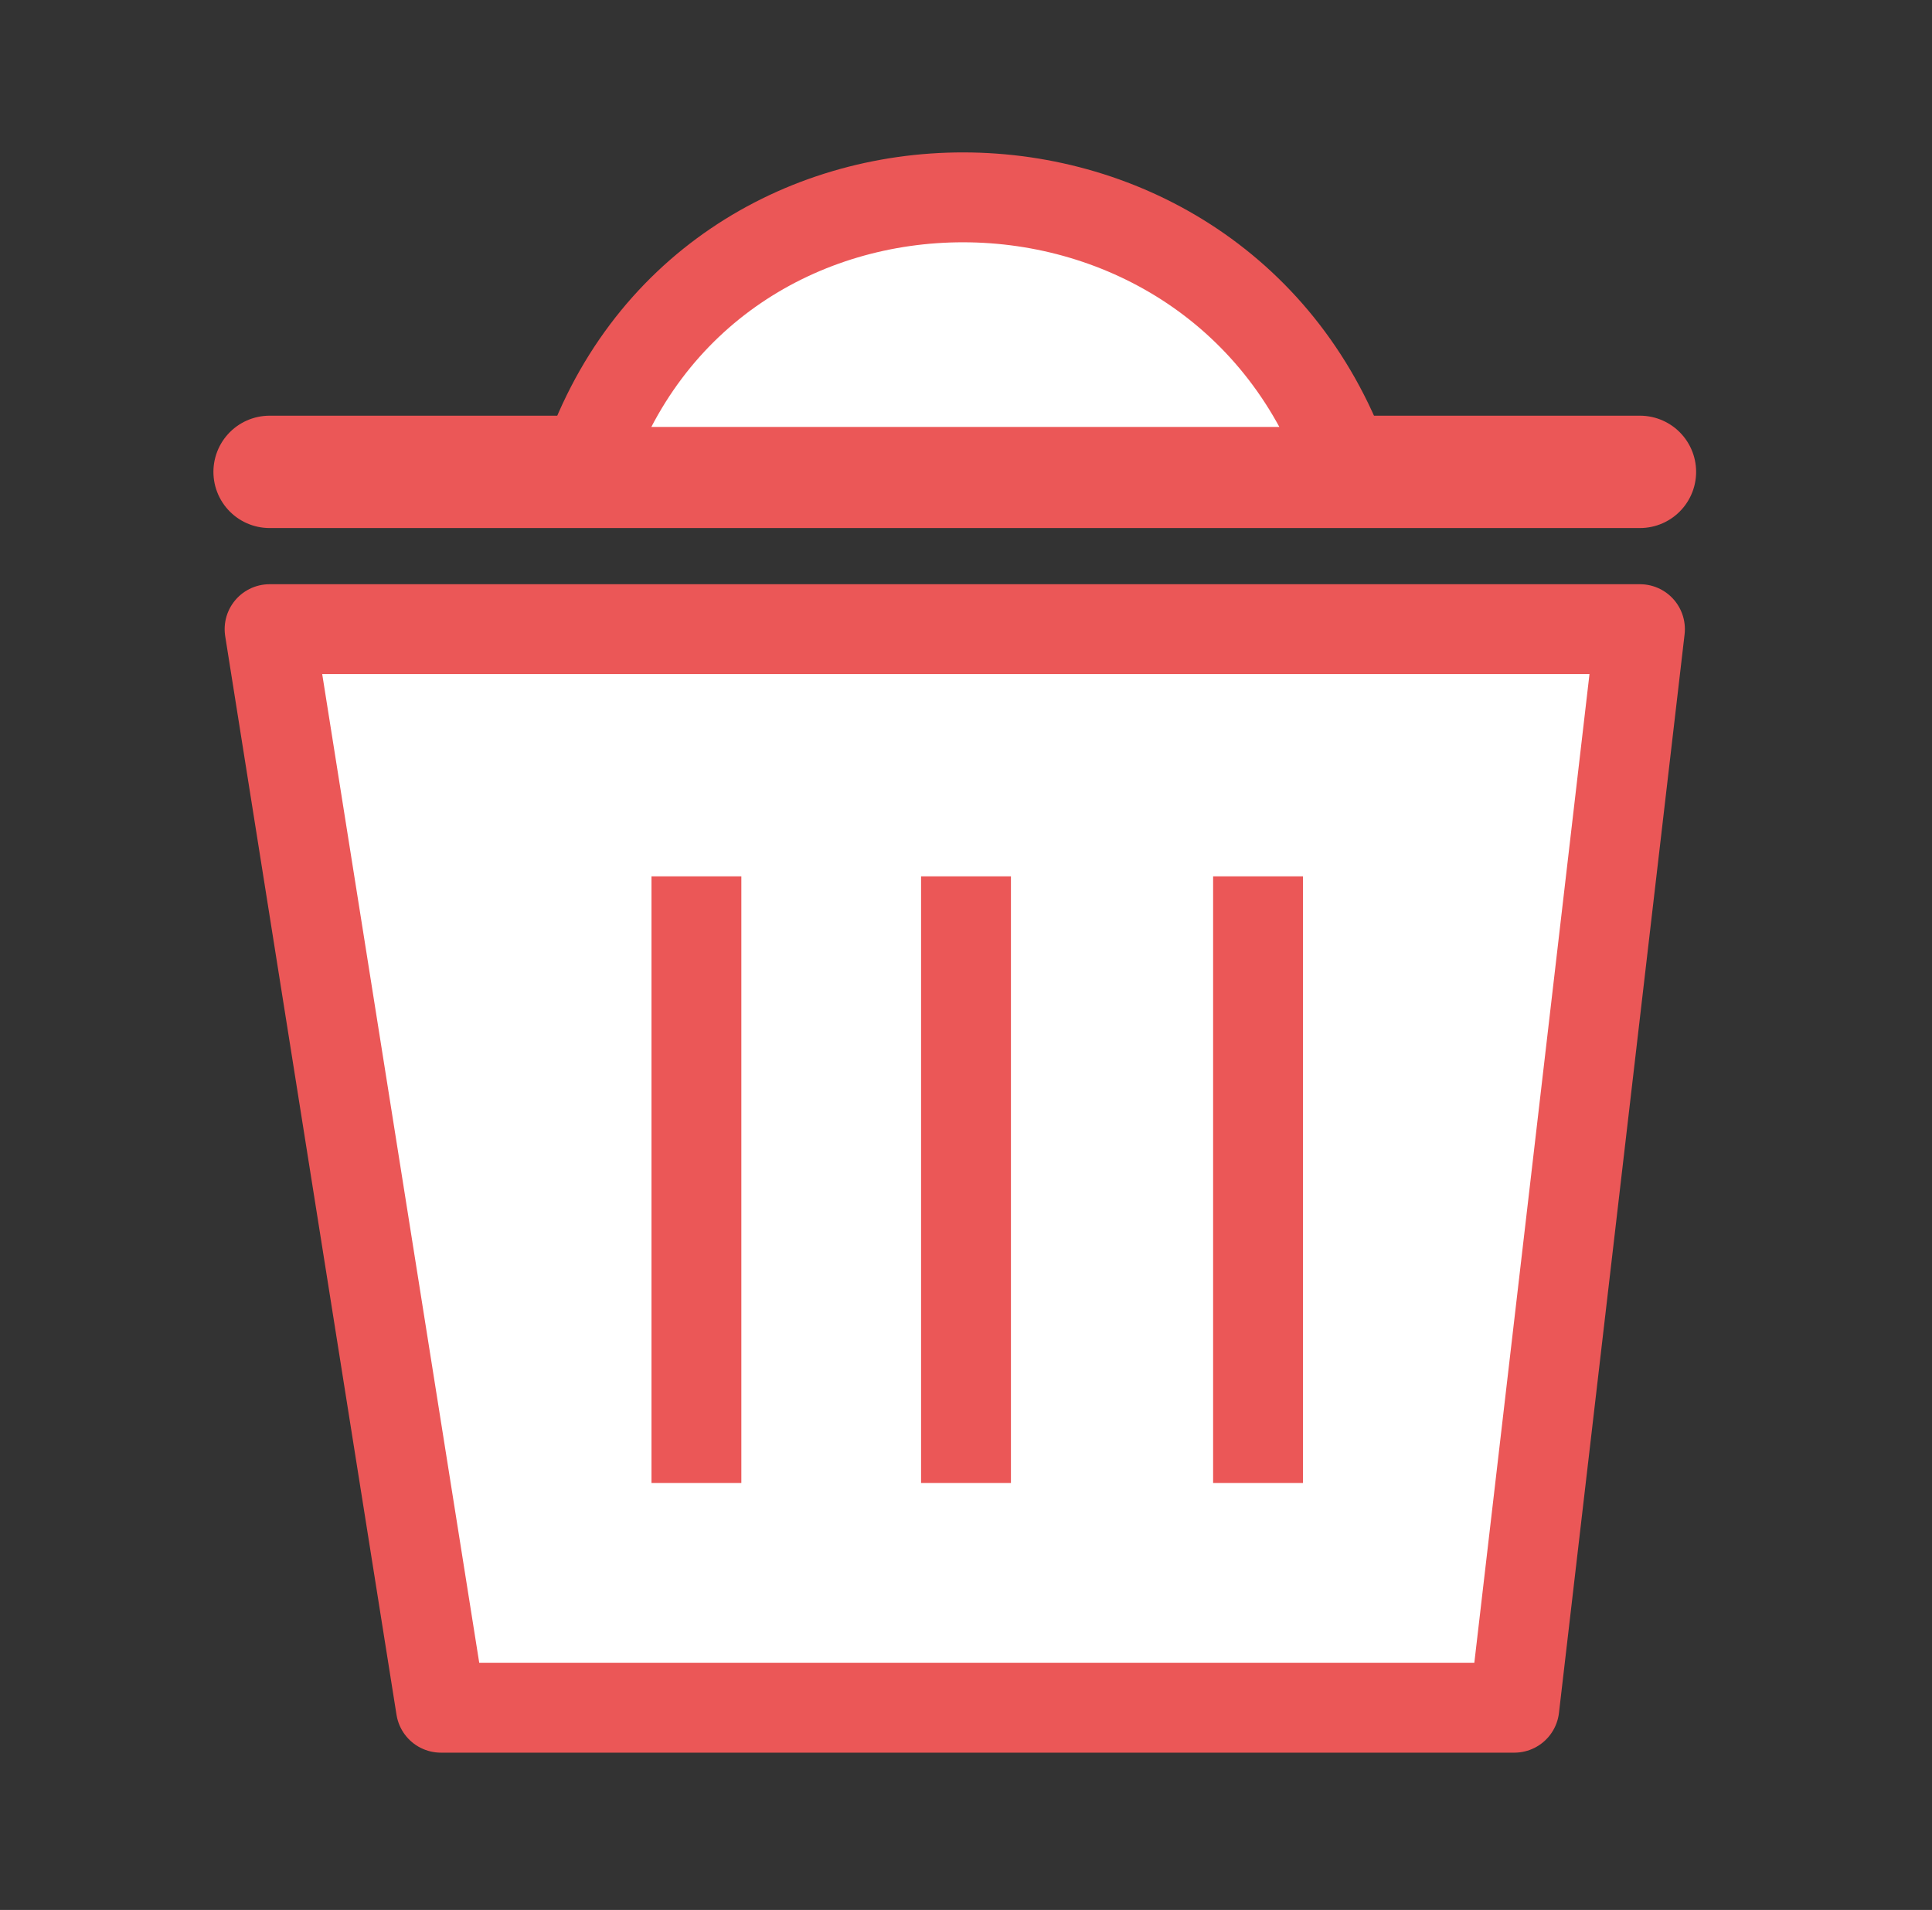 <svg width="86" height="85" viewBox="0 0 86 85" fill="none" xmlns="http://www.w3.org/2000/svg">
<rect x="0" y="0" width="86" height="85" fill="#333333" stroke="none"/>
<path d="M19.625 76L12 28H73L67.408 76H19.625Z" fill="white" stroke="#EB5757" stroke-width="4" stroke-linejoin="round"/>
<line x1="31" y1="39" x2="31" y2="66" stroke="#EB5757" stroke-width="4"/>
<path d="M43 39L43 66" stroke="#EB5757" stroke-width="4"/>
<line x1="56" y1="39" x2="56" y2="66" stroke="#EB5757" stroke-width="4"/>
<path d="M12 21H73" stroke="#EB5757" stroke-width="5" stroke-linecap="round" stroke-linejoin="round"/>
<path d="M26 21H60C54.431 4.757 31.29 4.664 26 21Z" fill="white" stroke="#EB5757" stroke-width="4" stroke-linejoin="round"/>
</svg>

